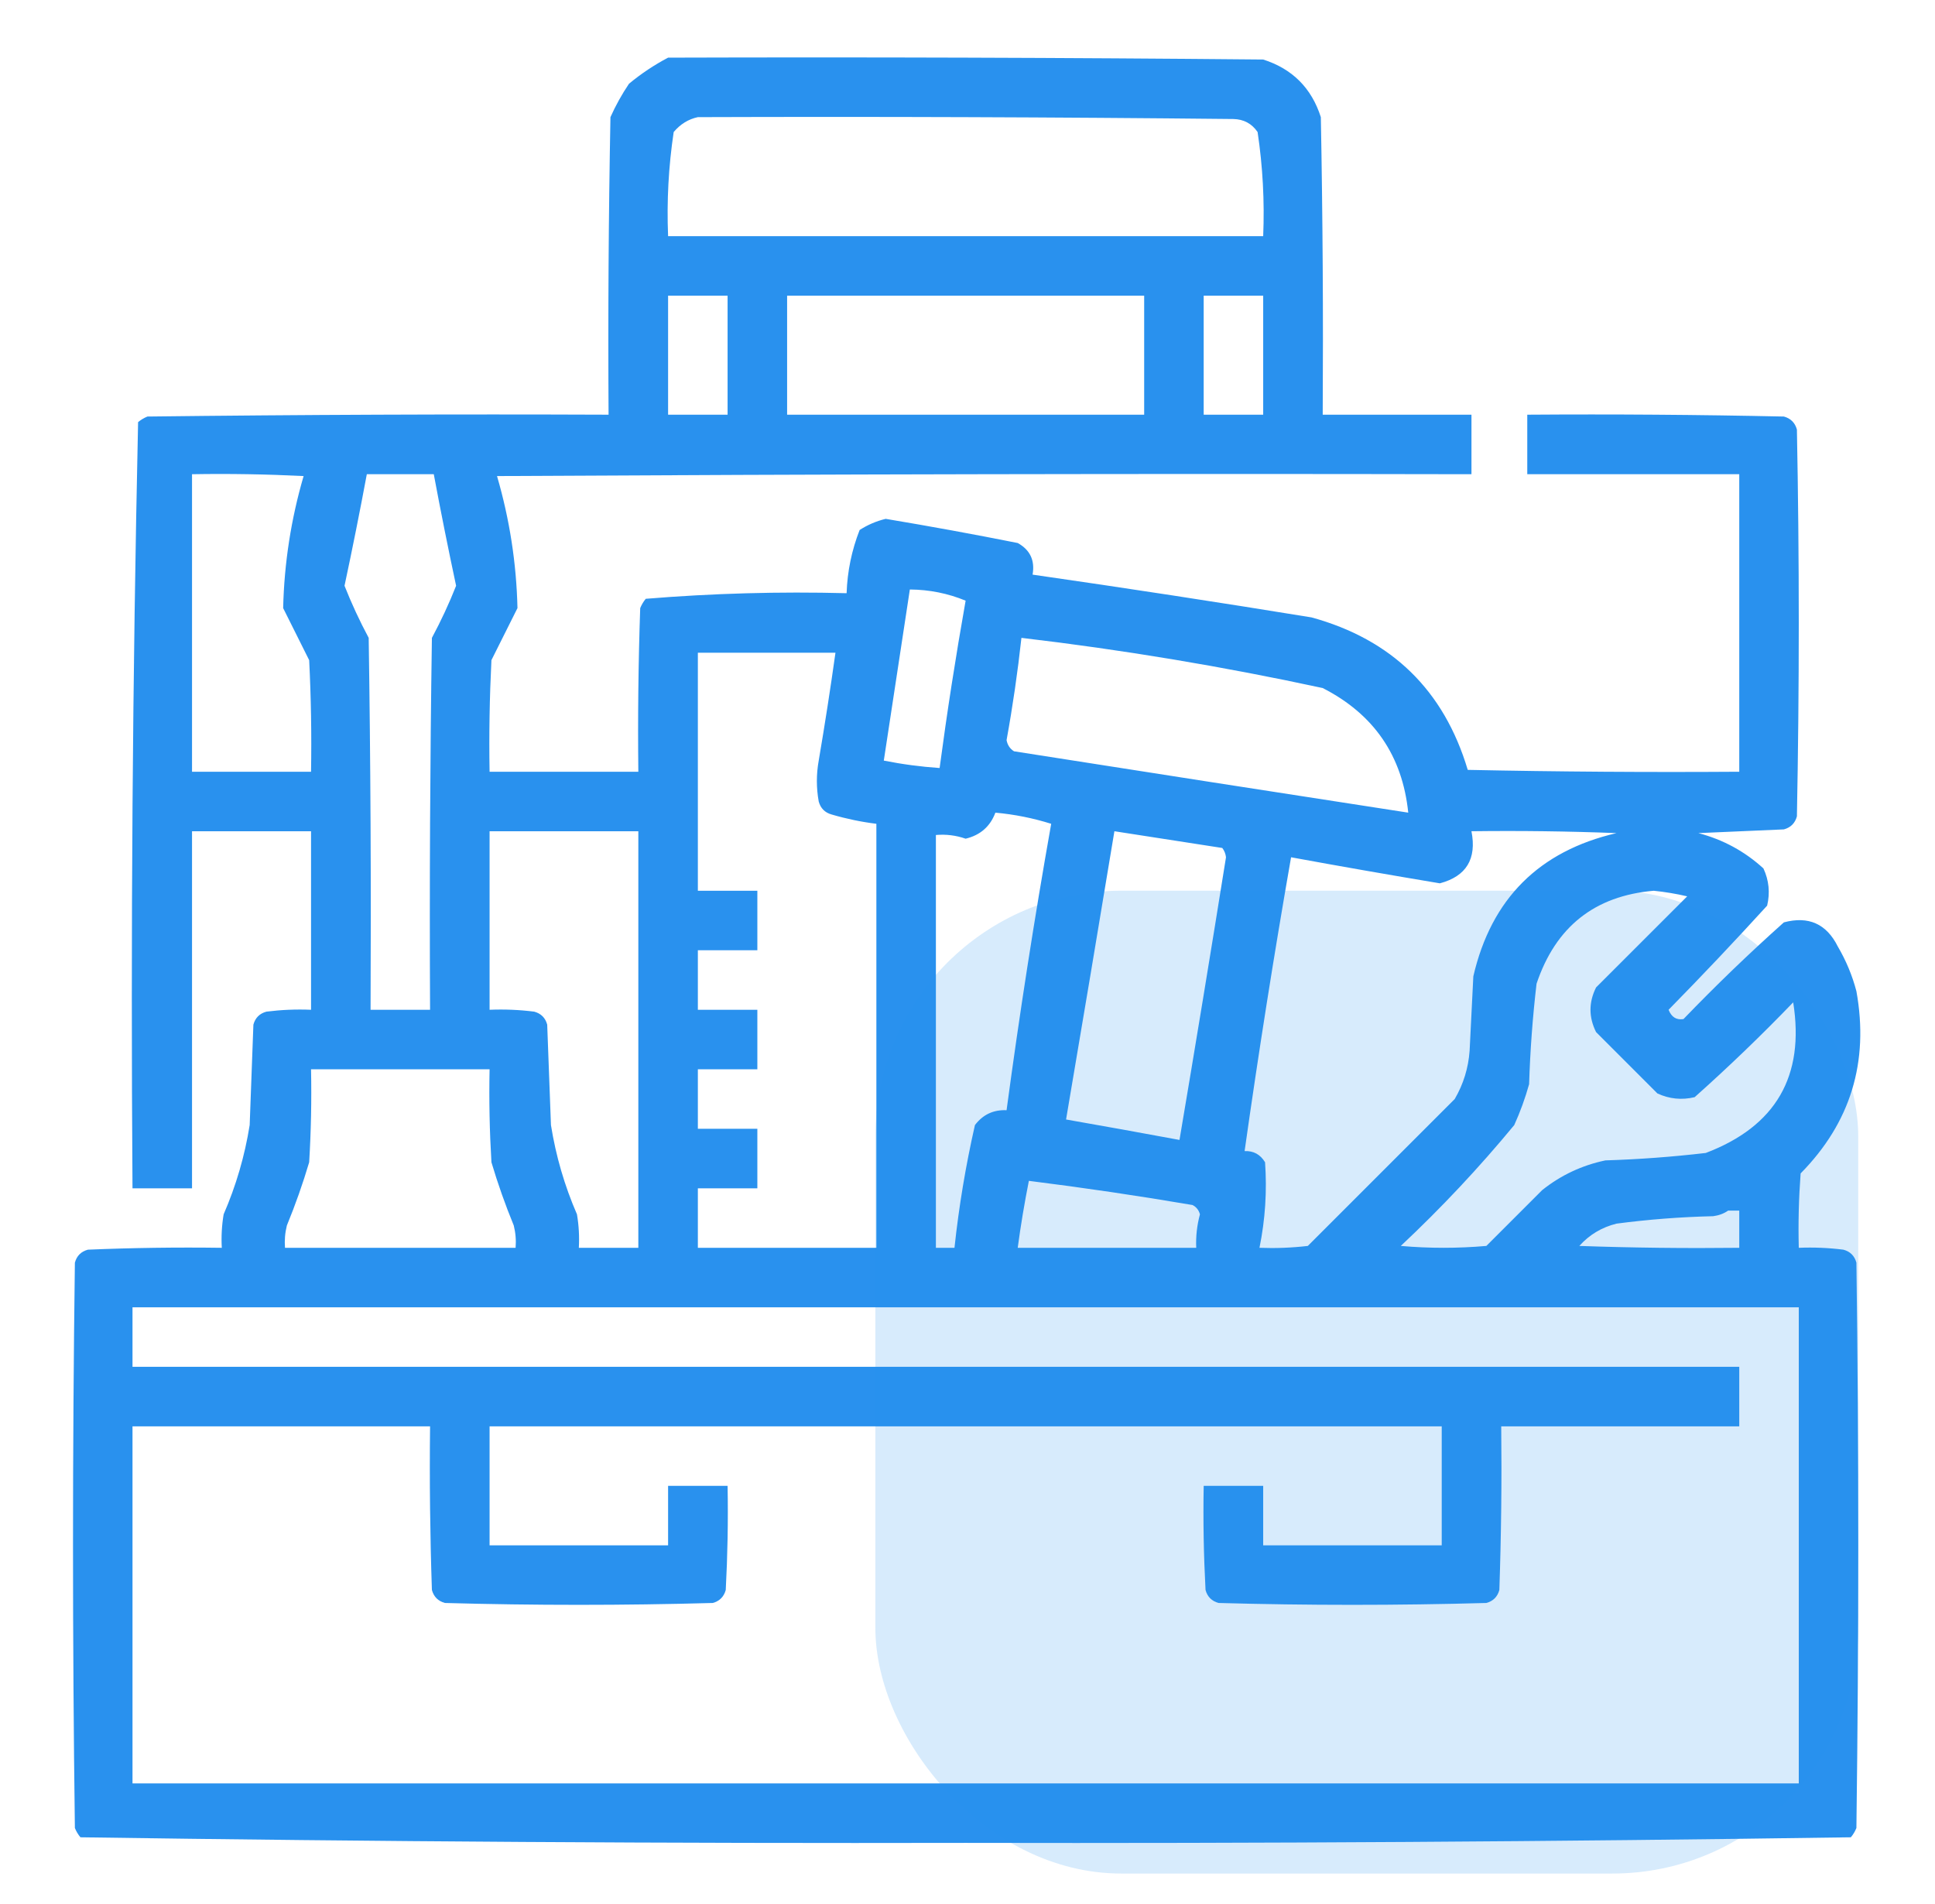 <svg width="63" height="62" viewBox="0 0 63 62" fill="none" xmlns="http://www.w3.org/2000/svg">
<rect x="28.5" y="29" width="32" height="32" rx="8" fill="#2690EE" fill-opacity="0.18"/>
<path opacity="0.982" fill-rule="evenodd" clip-rule="evenodd" d="M21.752 1.877C28.21 1.857 34.669 1.877 41.127 1.938C42.075 2.24 42.701 2.866 43.004 3.814C43.065 7.043 43.085 10.273 43.065 13.502C44.679 13.502 46.294 13.502 47.908 13.502C47.908 14.148 47.908 14.794 47.908 15.44C37.333 15.419 26.757 15.44 16.182 15.5C16.592 16.905 16.814 18.338 16.848 19.799C16.565 20.364 16.282 20.929 16 21.494C15.94 22.704 15.919 23.915 15.94 25.127C17.554 25.127 19.169 25.127 20.783 25.127C20.763 23.351 20.783 21.574 20.844 19.799C20.889 19.688 20.95 19.587 21.025 19.496C23.194 19.318 25.373 19.257 27.564 19.314C27.588 18.602 27.73 17.916 27.988 17.256C28.249 17.088 28.531 16.967 28.836 16.893C30.274 17.133 31.706 17.395 33.135 17.68C33.539 17.904 33.7 18.247 33.619 18.709C36.649 19.145 39.677 19.609 42.701 20.102C45.317 20.82 47.013 22.476 47.787 25.066C50.733 25.127 53.68 25.147 56.627 25.127C56.627 21.898 56.627 18.669 56.627 15.44C54.326 15.44 52.025 15.44 49.725 15.44C49.725 14.794 49.725 14.148 49.725 13.502C52.51 13.482 55.295 13.502 58.08 13.562C58.302 13.623 58.443 13.764 58.504 13.986C58.585 18.184 58.585 22.382 58.504 26.58C58.443 26.802 58.302 26.943 58.08 27.004C57.152 27.044 56.223 27.085 55.295 27.125C56.099 27.335 56.805 27.719 57.414 28.275C57.594 28.663 57.634 29.067 57.535 29.486C56.488 30.635 55.418 31.765 54.326 32.877C54.42 33.116 54.582 33.217 54.811 33.18C55.864 32.086 56.953 31.037 58.08 30.031C58.883 29.817 59.468 30.079 59.836 30.818C60.105 31.276 60.307 31.761 60.441 32.272C60.857 34.576 60.251 36.554 58.625 38.205C58.565 39.011 58.544 39.819 58.565 40.627C59.05 40.607 59.535 40.627 60.018 40.688C60.239 40.748 60.381 40.889 60.441 41.111C60.522 47.247 60.522 53.382 60.441 59.518C60.396 59.629 60.336 59.73 60.26 59.82C50.663 59.961 41.056 60.022 31.439 60.002C21.823 60.022 12.216 59.961 2.619 59.82C2.543 59.73 2.483 59.629 2.438 59.518C2.357 53.382 2.357 47.247 2.438 41.111C2.498 40.889 2.639 40.748 2.861 40.688C4.314 40.627 5.767 40.607 7.221 40.627C7.201 40.261 7.221 39.898 7.281 39.537C7.686 38.604 7.969 37.636 8.129 36.631C8.169 35.541 8.21 34.451 8.25 33.361C8.311 33.139 8.452 32.998 8.674 32.938C9.157 32.877 9.641 32.857 10.127 32.877C10.127 30.939 10.127 29.002 10.127 27.064C8.835 27.064 7.544 27.064 6.252 27.064C6.252 30.939 6.252 34.815 6.252 38.69C5.606 38.69 4.96 38.69 4.314 38.69C4.255 30.364 4.315 22.049 4.496 13.744C4.587 13.668 4.688 13.608 4.799 13.562C9.804 13.502 14.809 13.482 19.814 13.502C19.794 10.273 19.814 7.043 19.875 3.814C20.046 3.432 20.248 3.068 20.48 2.725C20.881 2.394 21.305 2.112 21.752 1.877ZM22.721 3.814C28.533 3.794 34.346 3.814 40.158 3.875C40.494 3.883 40.757 4.024 40.945 4.299C41.113 5.421 41.174 6.551 41.127 7.689C34.669 7.689 28.21 7.689 21.752 7.689C21.705 6.551 21.766 5.421 21.934 4.299C22.151 4.041 22.413 3.88 22.721 3.814ZM21.752 9.627C22.398 9.627 23.044 9.627 23.689 9.627C23.689 10.919 23.689 12.21 23.689 13.502C23.044 13.502 22.398 13.502 21.752 13.502C21.752 12.21 21.752 10.919 21.752 9.627ZM25.627 9.627C29.502 9.627 33.377 9.627 37.252 9.627C37.252 10.919 37.252 12.21 37.252 13.502C33.377 13.502 29.502 13.502 25.627 13.502C25.627 12.21 25.627 10.919 25.627 9.627ZM39.19 9.627C39.835 9.627 40.481 9.627 41.127 9.627C41.127 10.919 41.127 12.21 41.127 13.502C40.481 13.502 39.835 13.502 39.19 13.502C39.19 12.21 39.19 10.919 39.19 9.627ZM6.252 15.44C7.464 15.419 8.675 15.44 9.885 15.5C9.475 16.905 9.253 18.338 9.219 19.799C9.501 20.364 9.784 20.929 10.066 21.494C10.127 22.704 10.147 23.915 10.127 25.127C8.835 25.127 7.544 25.127 6.252 25.127C6.252 21.898 6.252 18.669 6.252 15.44ZM11.943 15.44C12.67 15.44 13.396 15.44 14.123 15.44C14.349 16.652 14.592 17.863 14.85 19.072C14.621 19.651 14.358 20.216 14.062 20.768C14.002 24.804 13.982 28.84 14.002 32.877C13.356 32.877 12.71 32.877 12.065 32.877C12.085 28.84 12.065 24.804 12.004 20.768C11.708 20.216 11.446 19.651 11.217 19.072C11.475 17.863 11.717 16.652 11.943 15.44ZM29.623 19.193C30.256 19.198 30.861 19.319 31.439 19.557C31.118 21.366 30.835 23.182 30.592 25.006C29.98 24.964 29.375 24.884 28.775 24.764C29.058 22.907 29.34 21.05 29.623 19.193ZM33.256 20.768C36.553 21.156 39.822 21.701 43.065 22.402C44.73 23.252 45.659 24.605 45.85 26.459C41.571 25.799 37.293 25.133 33.014 24.461C32.883 24.379 32.802 24.258 32.772 24.098C32.973 22.992 33.134 21.882 33.256 20.768ZM22.721 21.252C24.214 21.252 25.708 21.252 27.201 21.252C27.037 22.424 26.855 23.594 26.656 24.764C26.576 25.208 26.576 25.652 26.656 26.096C26.717 26.318 26.858 26.459 27.08 26.52C27.557 26.66 28.042 26.761 28.533 26.822C28.533 31.424 28.533 36.025 28.533 40.627C26.596 40.627 24.658 40.627 22.721 40.627C22.721 39.981 22.721 39.335 22.721 38.69C23.366 38.69 24.012 38.69 24.658 38.69C24.658 38.044 24.658 37.398 24.658 36.752C24.012 36.752 23.366 36.752 22.721 36.752C22.721 36.106 22.721 35.46 22.721 34.815C23.366 34.815 24.012 34.815 24.658 34.815C24.658 34.169 24.658 33.523 24.658 32.877C24.012 32.877 23.366 32.877 22.721 32.877C22.721 32.231 22.721 31.585 22.721 30.939C23.366 30.939 24.012 30.939 24.658 30.939C24.658 30.294 24.658 29.648 24.658 29.002C24.012 29.002 23.366 29.002 22.721 29.002C22.721 26.419 22.721 23.835 22.721 21.252ZM32.408 26.459C33.027 26.515 33.632 26.636 34.225 26.822C33.675 29.919 33.191 33.028 32.772 36.147C32.345 36.128 32.002 36.289 31.742 36.631C31.442 37.95 31.22 39.282 31.076 40.627C30.874 40.627 30.673 40.627 30.471 40.627C30.471 36.147 30.471 31.666 30.471 27.186C30.804 27.158 31.127 27.198 31.439 27.307C31.917 27.192 32.24 26.909 32.408 26.459ZM15.94 27.064C17.554 27.064 19.169 27.064 20.783 27.064C20.783 31.585 20.783 36.106 20.783 40.627C20.137 40.627 19.491 40.627 18.846 40.627C18.866 40.261 18.846 39.898 18.785 39.537C18.38 38.604 18.098 37.636 17.938 36.631C17.897 35.541 17.857 34.451 17.816 33.361C17.756 33.139 17.614 32.998 17.393 32.938C16.91 32.877 16.425 32.857 15.94 32.877C15.94 30.939 15.94 29.002 15.94 27.064ZM36.283 27.064C37.452 27.246 38.623 27.427 39.795 27.609C39.863 27.697 39.903 27.798 39.916 27.912C39.425 30.982 38.92 34.05 38.402 37.115C37.177 36.888 35.946 36.665 34.709 36.449C35.24 33.322 35.765 30.194 36.283 27.064ZM47.908 27.064C49.483 27.044 51.057 27.064 52.631 27.125C50.108 27.71 48.554 29.264 47.969 31.787C47.928 32.594 47.888 33.402 47.848 34.209C47.808 34.772 47.647 35.296 47.363 35.783C45.769 37.378 44.175 38.972 42.58 40.566C42.057 40.627 41.532 40.647 41.006 40.627C41.194 39.706 41.254 38.778 41.188 37.842C41.034 37.587 40.812 37.466 40.522 37.478C40.974 34.282 41.478 31.093 42.035 27.912C43.648 28.208 45.262 28.49 46.879 28.76C47.741 28.531 48.084 27.966 47.908 27.064ZM53.842 29.002C54.208 29.039 54.571 29.099 54.932 29.184C53.943 30.173 52.954 31.161 51.965 32.15C51.723 32.635 51.723 33.119 51.965 33.603C52.631 34.27 53.297 34.935 53.963 35.602C54.351 35.781 54.754 35.822 55.174 35.723C56.28 34.737 57.35 33.708 58.383 32.635C58.765 35.039 57.816 36.673 55.537 37.539C54.451 37.666 53.361 37.747 52.268 37.781C51.502 37.942 50.816 38.265 50.209 38.75C49.603 39.355 48.998 39.961 48.393 40.566C47.464 40.647 46.536 40.647 45.607 40.566C46.927 39.328 48.158 38.016 49.301 36.631C49.497 36.199 49.658 35.755 49.785 35.299C49.819 34.205 49.9 33.115 50.027 32.029C50.648 30.176 51.919 29.167 53.842 29.002ZM10.127 34.815C12.065 34.815 14.002 34.815 15.94 34.815C15.919 35.824 15.94 36.834 16 37.842C16.208 38.54 16.45 39.226 16.727 39.9C16.787 40.139 16.807 40.382 16.787 40.627C14.284 40.627 11.782 40.627 9.279 40.627C9.26 40.382 9.28 40.139 9.34 39.9C9.617 39.226 9.859 38.54 10.066 37.842C10.127 36.834 10.147 35.824 10.127 34.815ZM33.498 38.447C35.279 38.67 37.055 38.932 38.826 39.234C38.949 39.297 39.03 39.398 39.068 39.537C38.971 39.894 38.931 40.258 38.947 40.627C37.01 40.627 35.072 40.627 33.135 40.627C33.233 39.896 33.355 39.169 33.498 38.447ZM56.264 39.416C56.385 39.416 56.506 39.416 56.627 39.416C56.627 39.82 56.627 40.223 56.627 40.627C54.891 40.647 53.155 40.627 51.42 40.566C51.747 40.201 52.151 39.959 52.631 39.84C53.675 39.703 54.725 39.622 55.779 39.598C55.968 39.572 56.129 39.512 56.264 39.416ZM4.314 42.565C22.398 42.565 40.481 42.565 58.565 42.565C58.565 47.731 58.565 52.898 58.565 58.065C40.481 58.065 22.398 58.065 4.314 58.065C4.314 54.19 4.314 50.315 4.314 46.44C7.544 46.44 10.773 46.44 14.002 46.44C13.982 48.216 14.002 49.992 14.062 51.768C14.123 51.989 14.264 52.131 14.486 52.191C17.393 52.272 20.299 52.272 23.205 52.191C23.427 52.131 23.568 51.989 23.629 51.768C23.689 50.638 23.71 49.508 23.689 48.377C23.044 48.377 22.398 48.377 21.752 48.377C21.752 49.023 21.752 49.669 21.752 50.315C19.814 50.315 17.877 50.315 15.94 50.315C15.94 49.023 15.94 47.731 15.94 46.44C26.273 46.44 36.606 46.44 46.94 46.44C46.94 47.731 46.94 49.023 46.94 50.315C45.002 50.315 43.065 50.315 41.127 50.315C41.127 49.669 41.127 49.023 41.127 48.377C40.481 48.377 39.835 48.377 39.19 48.377C39.169 49.508 39.19 50.638 39.25 51.768C39.311 51.989 39.452 52.131 39.674 52.191C42.58 52.272 45.486 52.272 48.393 52.191C48.614 52.131 48.756 51.989 48.816 51.768C48.877 49.992 48.897 48.216 48.877 46.44C51.46 46.44 54.044 46.44 56.627 46.44C56.627 45.794 56.627 45.148 56.627 44.502C39.19 44.502 21.752 44.502 4.314 44.502C4.314 43.856 4.314 43.21 4.314 42.565Z" fill="#2690EE"/>
</svg>
